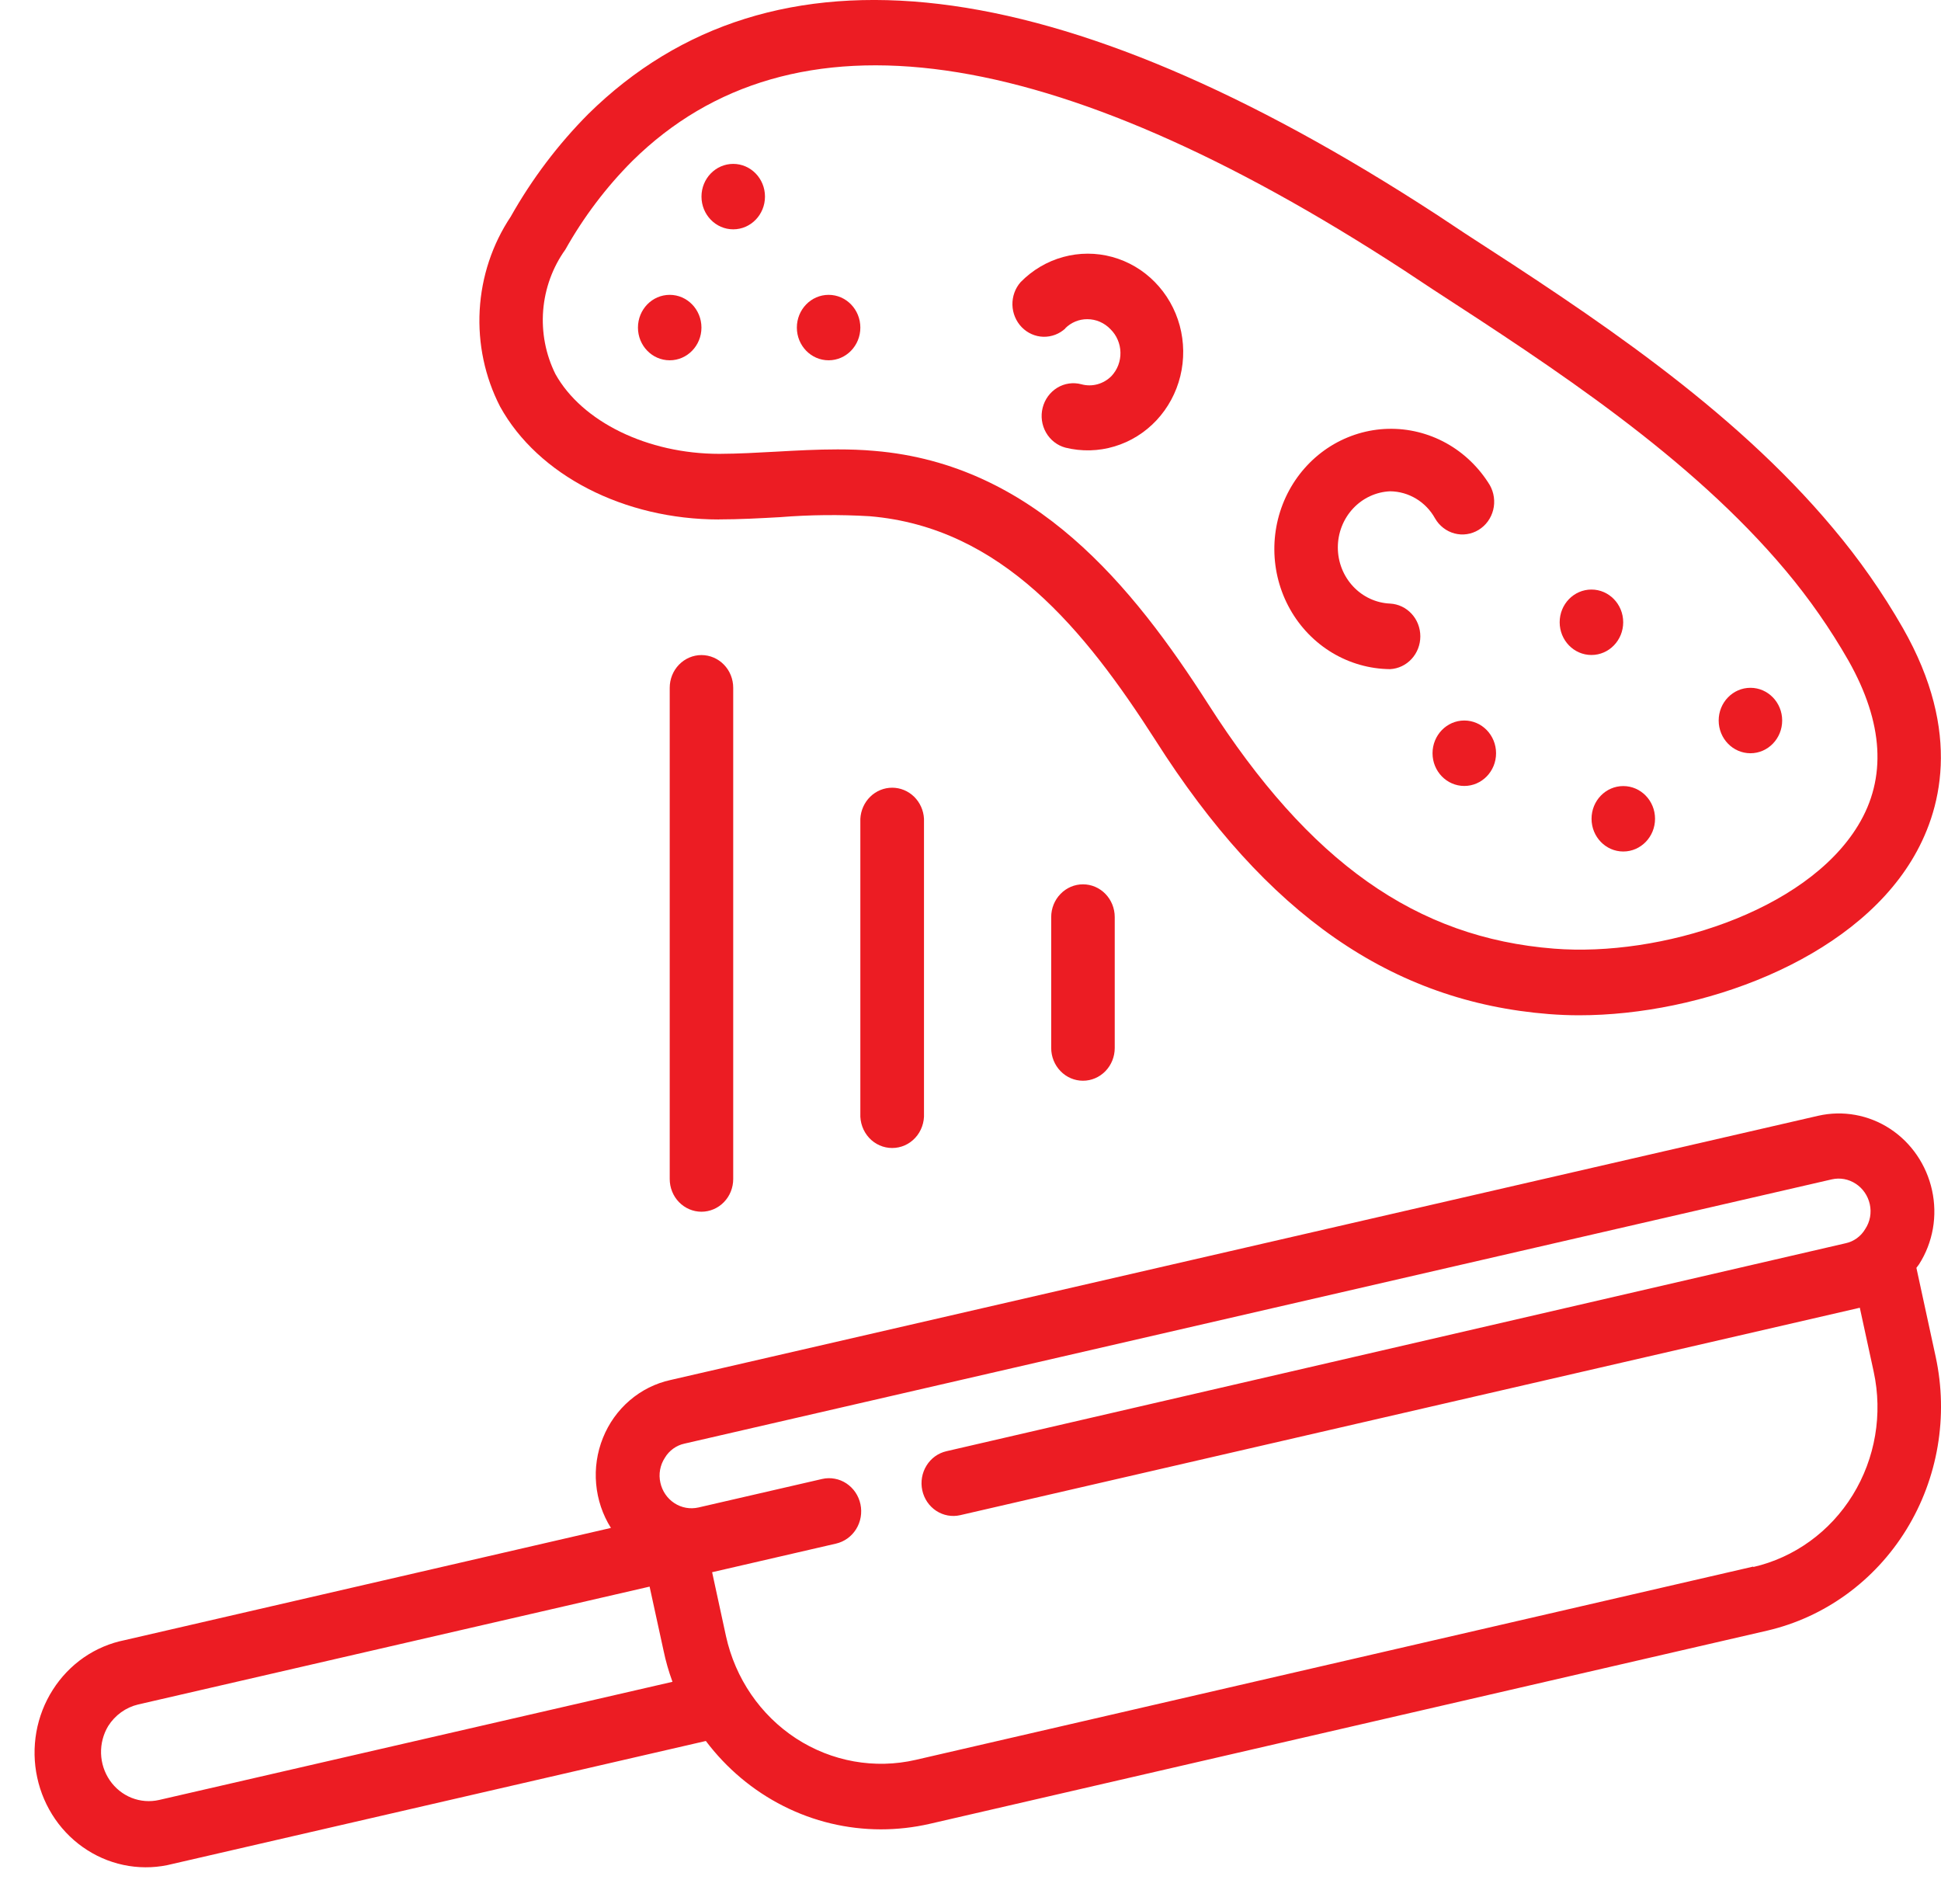 <svg width="52" height="51" viewBox="0 0 52 51" fill="none" xmlns="http://www.w3.org/2000/svg">
<path d="M51.341 33.961C51.363 33.926 51.392 33.899 51.413 33.864C51.598 33.575 51.723 33.25 51.783 32.91C51.842 32.57 51.834 32.22 51.76 31.883C51.611 31.203 51.206 30.61 50.635 30.236C50.063 29.862 49.371 29.737 48.709 29.888L17.961 36.966C17.56 37.054 17.186 37.241 16.871 37.511C16.556 37.781 16.309 38.126 16.153 38.516C15.996 38.905 15.933 39.329 15.971 39.749C16.008 40.169 16.144 40.574 16.367 40.928L3.339 43.934C2.948 44.012 2.576 44.17 2.245 44.398C1.915 44.627 1.632 44.922 1.414 45.265C1.195 45.608 1.046 45.992 0.974 46.396C0.903 46.8 0.91 47.214 0.997 47.614C1.083 48.015 1.247 48.393 1.477 48.727C1.708 49.062 2.002 49.345 2.341 49.56C2.68 49.776 3.057 49.919 3.45 49.982C3.844 50.045 4.246 50.026 4.632 49.926L18.91 46.635C19.465 47.371 20.175 47.967 20.987 48.377C21.799 48.788 22.691 49.001 23.595 49.002C24.037 49.002 24.477 48.953 24.908 48.854L47.344 43.679C48.885 43.321 50.226 42.347 51.072 40.973C51.918 39.598 52.201 37.934 51.858 36.345L51.341 33.961ZM4.262 48.215C4.016 48.271 3.76 48.251 3.525 48.158C3.29 48.064 3.088 47.902 2.942 47.69C2.797 47.479 2.715 47.228 2.707 46.969C2.7 46.71 2.766 46.454 2.899 46.234C3.084 45.942 3.372 45.735 3.702 45.657L17.403 42.5L17.776 44.211C17.835 44.497 17.916 44.777 18.016 45.05L4.262 48.215ZM46.971 41.963L24.535 47.14C23.434 47.394 22.28 47.187 21.326 46.566C20.373 45.944 19.698 44.959 19.449 43.825L19.078 42.114L22.393 41.349C22.504 41.324 22.608 41.277 22.701 41.211C22.794 41.145 22.873 41.06 22.935 40.962C22.996 40.864 23.038 40.755 23.058 40.64C23.078 40.526 23.076 40.408 23.052 40.294C23.028 40.18 22.982 40.072 22.918 39.977C22.854 39.881 22.771 39.8 22.676 39.736C22.581 39.673 22.475 39.63 22.364 39.61C22.253 39.589 22.138 39.591 22.028 39.616L18.708 40.381C18.488 40.43 18.258 40.389 18.067 40.264C17.877 40.14 17.742 39.944 17.692 39.717C17.666 39.603 17.663 39.485 17.684 39.37C17.705 39.255 17.748 39.146 17.812 39.049C17.869 38.952 17.946 38.869 18.036 38.804C18.126 38.739 18.228 38.693 18.336 38.67L49.075 31.591C49.295 31.541 49.525 31.583 49.715 31.708C49.906 31.832 50.041 32.028 50.092 32.255C50.117 32.369 50.12 32.487 50.099 32.602C50.078 32.717 50.033 32.827 49.969 32.923C49.912 33.02 49.836 33.103 49.746 33.168C49.656 33.233 49.555 33.279 49.447 33.302L25.355 38.873C25.245 38.898 25.142 38.945 25.05 39.011C24.959 39.077 24.881 39.161 24.821 39.259C24.7 39.455 24.659 39.693 24.708 39.92C24.757 40.148 24.892 40.345 25.082 40.47C25.273 40.595 25.504 40.637 25.725 40.586L49.825 35.03L50.197 36.744C50.442 37.878 50.24 39.066 49.635 40.047C49.031 41.028 48.072 41.722 46.971 41.975V41.963Z" fill="#EC1C23"/>
<path d="M19.268 13.913C19.812 13.913 20.352 13.883 20.896 13.853C21.695 13.789 22.499 13.78 23.299 13.828C26.843 14.126 29.068 16.886 30.953 19.825C33.931 24.512 37.296 26.832 41.498 27.164C41.76 27.184 42.029 27.196 42.303 27.196C45.572 27.196 49.582 25.735 51.216 23.041C51.995 21.761 52.587 19.64 50.976 16.819C50.432 15.87 49.805 14.975 49.103 14.143C46.387 10.894 42.597 8.418 39.255 6.257L38.508 5.762C28.335 -0.867 20.682 -1.783 15.766 3.048C14.953 3.865 14.252 4.792 13.682 5.804C13.188 6.545 12.901 7.411 12.851 8.308C12.801 9.206 12.99 10.1 13.399 10.894C14.413 12.729 16.716 13.915 19.264 13.915L19.268 13.913ZM15.146 6.685C15.636 5.812 16.241 5.012 16.944 4.308C21.218 0.099 28.169 1.089 37.616 7.242L38.364 7.737C41.606 9.842 45.279 12.229 47.842 15.287C48.472 16.038 49.035 16.846 49.524 17.701C50.459 19.36 50.551 20.843 49.779 22.11C48.368 24.436 44.459 25.636 41.633 25.411C37.941 25.121 35.08 23.101 32.366 18.857C30.347 15.705 27.708 12.437 23.429 12.078C23.098 12.048 22.766 12.038 22.439 12.038C21.886 12.038 21.338 12.068 20.804 12.098C20.271 12.127 19.783 12.155 19.271 12.157C17.348 12.157 15.591 11.298 14.879 10.018C14.618 9.492 14.505 8.901 14.552 8.312C14.6 7.724 14.805 7.16 15.146 6.685Z" fill="#EC1C23"/>
<path d="M17.942 18.424V31.581C17.942 31.814 18.031 32.037 18.191 32.201C18.35 32.365 18.567 32.458 18.792 32.458C19.018 32.458 19.235 32.365 19.394 32.201C19.554 32.037 19.643 31.814 19.643 31.581V18.424C19.643 18.191 19.554 17.968 19.394 17.804C19.235 17.64 19.018 17.547 18.792 17.547C18.567 17.547 18.35 17.64 18.191 17.804C18.031 17.968 17.942 18.191 17.942 18.424Z" fill="#EC1C23"/>
<path d="M23.049 21.932V29.826C23.043 29.945 23.061 30.064 23.101 30.176C23.141 30.288 23.203 30.39 23.282 30.477C23.362 30.564 23.458 30.633 23.565 30.68C23.671 30.727 23.786 30.751 23.902 30.751C24.017 30.751 24.132 30.727 24.239 30.68C24.345 30.633 24.441 30.564 24.521 30.477C24.601 30.39 24.662 30.288 24.702 30.176C24.742 30.064 24.76 29.945 24.754 29.826V21.932C24.742 21.707 24.647 21.496 24.489 21.341C24.33 21.186 24.12 21.1 23.902 21.1C23.683 21.1 23.473 21.186 23.314 21.341C23.156 21.496 23.061 21.707 23.049 21.932Z" fill="#EC1C23"/>
<path d="M28.162 24.564V28.073C28.162 28.305 28.252 28.528 28.412 28.692C28.571 28.857 28.788 28.949 29.013 28.949C29.239 28.949 29.455 28.857 29.615 28.692C29.774 28.528 29.864 28.305 29.864 28.073V24.564C29.864 24.332 29.774 24.109 29.615 23.945C29.455 23.78 29.239 23.688 29.013 23.688C28.788 23.688 28.571 23.78 28.412 23.945C28.252 24.109 28.162 24.332 28.162 24.564Z" fill="#EC1C23"/>
<path d="M37.243 17.924C37.462 17.912 37.667 17.814 37.817 17.651C37.968 17.487 38.051 17.271 38.051 17.046C38.051 16.821 37.968 16.604 37.817 16.441C37.667 16.278 37.462 16.18 37.243 16.168C36.866 16.152 36.51 15.987 36.249 15.707C35.987 15.426 35.841 15.053 35.841 14.664C35.841 14.275 35.987 13.902 36.249 13.621C36.51 13.341 36.866 13.176 37.243 13.16C37.488 13.163 37.727 13.231 37.938 13.358C38.149 13.485 38.324 13.667 38.445 13.885C38.502 13.985 38.577 14.071 38.667 14.14C38.756 14.21 38.858 14.26 38.966 14.289C39.074 14.318 39.187 14.324 39.298 14.308C39.408 14.292 39.515 14.253 39.611 14.195C39.707 14.136 39.792 14.059 39.859 13.967C39.926 13.875 39.975 13.77 40.003 13.659C40.031 13.547 40.037 13.431 40.021 13.317C40.006 13.203 39.968 13.093 39.912 12.994C39.623 12.521 39.22 12.133 38.743 11.869C38.265 11.605 37.728 11.473 37.186 11.487C36.644 11.501 36.115 11.661 35.65 11.949C35.186 12.238 34.803 12.646 34.538 13.133C34.273 13.621 34.136 14.171 34.14 14.73C34.144 15.288 34.289 15.836 34.561 16.319C34.833 16.803 35.223 17.205 35.691 17.486C36.16 17.767 36.692 17.918 37.234 17.924H37.243Z" fill="#EC1C23"/>
<path d="M42.635 17.545C43.105 17.545 43.486 17.152 43.486 16.668C43.486 16.184 43.105 15.792 42.635 15.792C42.165 15.792 41.784 16.184 41.784 16.668C41.784 17.152 42.165 17.545 42.635 17.545Z" fill="#EC1C23"/>
<path d="M39.229 21.053C39.699 21.053 40.08 20.661 40.08 20.177C40.08 19.693 39.699 19.3 39.229 19.3C38.759 19.3 38.378 19.693 38.378 20.177C38.378 20.661 38.759 21.053 39.229 21.053Z" fill="#EC1C23"/>
<path d="M17.942 9.651C18.411 9.651 18.792 9.259 18.792 8.775C18.792 8.291 18.411 7.898 17.942 7.898C17.471 7.898 17.091 8.291 17.091 8.775C17.091 9.259 17.471 9.651 17.942 9.651Z" fill="#EC1C23"/>
<path d="M19.643 6.143C20.113 6.143 20.494 5.75 20.494 5.266C20.494 4.782 20.113 4.39 19.643 4.39C19.174 4.39 18.793 4.782 18.793 5.266C18.793 5.75 19.174 6.143 19.643 6.143Z" fill="#EC1C23"/>
<path d="M22.199 9.651C22.669 9.651 23.049 9.259 23.049 8.775C23.049 8.291 22.669 7.898 22.199 7.898C21.729 7.898 21.348 8.291 21.348 8.775C21.348 9.259 21.729 9.651 22.199 9.651Z" fill="#EC1C23"/>
<path d="M46.895 20.177C47.364 20.177 47.745 19.784 47.745 19.3C47.745 18.816 47.364 18.424 46.895 18.424C46.425 18.424 46.044 18.816 46.044 19.3C46.044 19.784 46.425 20.177 46.895 20.177Z" fill="#EC1C23"/>
<path d="M43.488 22.809C43.958 22.809 44.339 22.416 44.339 21.932C44.339 21.448 43.958 21.056 43.488 21.056C43.018 21.056 42.638 21.448 42.638 21.932C42.638 22.416 43.018 22.809 43.488 22.809Z" fill="#EC1C23"/>
<path d="M28.535 8.797C28.694 8.637 28.908 8.548 29.131 8.55C29.247 8.55 29.361 8.574 29.467 8.62C29.574 8.667 29.67 8.734 29.751 8.819C29.833 8.9 29.899 8.996 29.944 9.103C29.99 9.209 30.015 9.324 30.017 9.44C30.02 9.557 30 9.672 29.959 9.781C29.918 9.889 29.856 9.988 29.778 10.072C29.673 10.178 29.544 10.254 29.402 10.293C29.261 10.332 29.111 10.332 28.97 10.293C28.751 10.235 28.519 10.268 28.325 10.386C28.13 10.505 27.989 10.698 27.933 10.923C27.876 11.148 27.909 11.387 28.024 11.588C28.139 11.788 28.326 11.933 28.544 11.991C28.978 12.098 29.43 12.087 29.858 11.958C30.286 11.83 30.674 11.588 30.983 11.258C31.292 10.928 31.512 10.52 31.621 10.075C31.73 9.63 31.724 9.163 31.605 8.721C31.485 8.279 31.255 7.877 30.938 7.555C30.621 7.232 30.228 7.001 29.797 6.883C29.366 6.765 28.913 6.766 28.483 6.884C28.052 7.002 27.659 7.234 27.343 7.557C27.196 7.723 27.118 7.942 27.123 8.167C27.129 8.391 27.218 8.605 27.372 8.764C27.526 8.923 27.734 9.015 27.952 9.021C28.171 9.026 28.383 8.946 28.544 8.795L28.535 8.797Z" fill="#EC1C23"/>
</svg>
